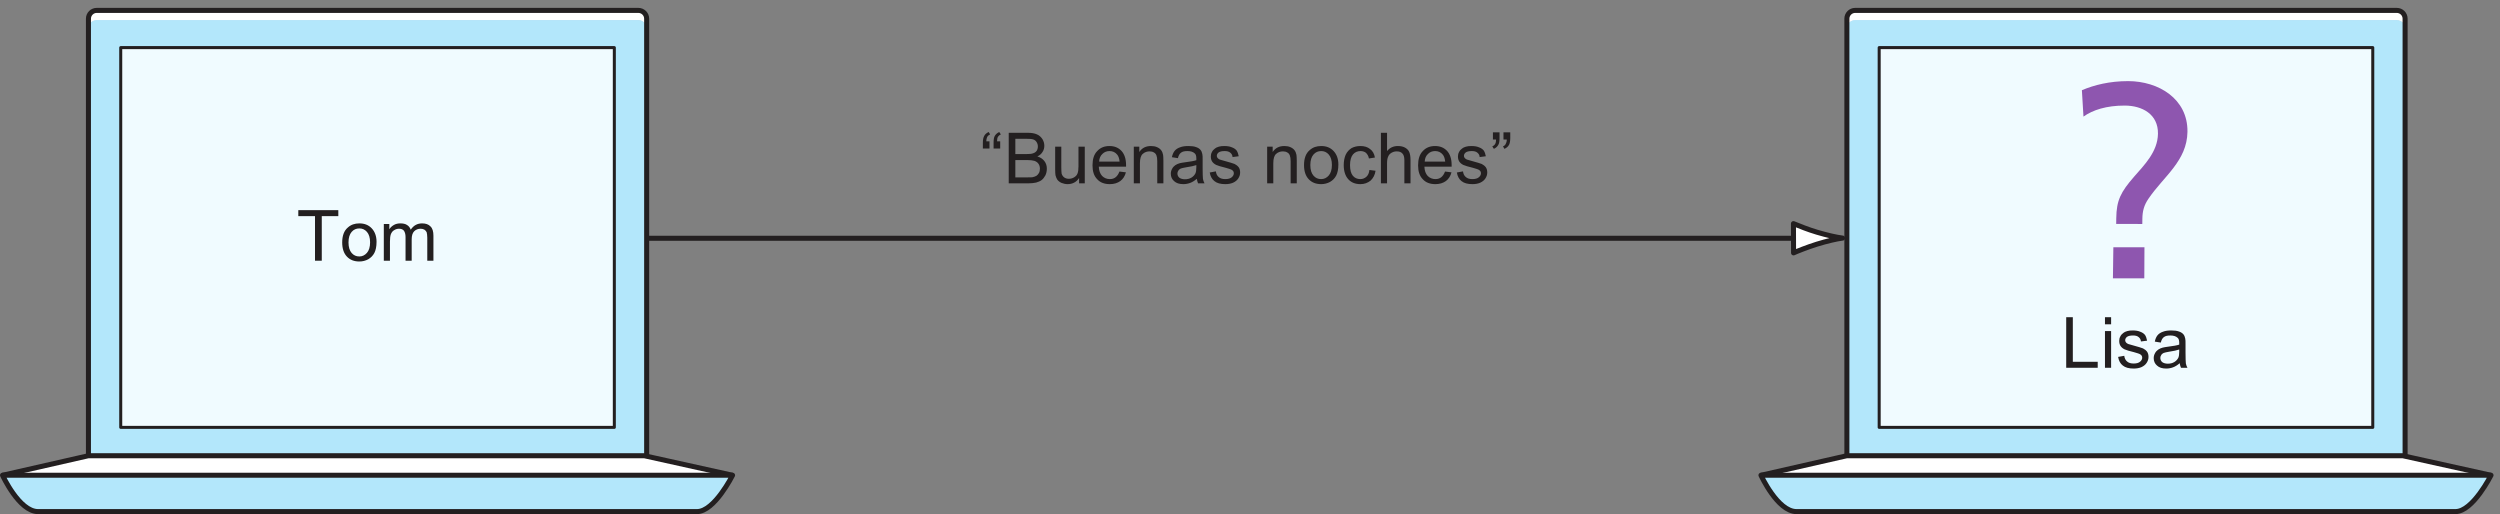 <?xml version="1.0" encoding="UTF-8"?>
<svg xmlns="http://www.w3.org/2000/svg" xmlns:xlink="http://www.w3.org/1999/xlink" width="248pt" height="51pt" viewBox="0 0 248 51" version="1.1">
<rect x="0" y="0" width="248" height="51" fill="#808080" stroke="none"/>
<defs>
<g>
<symbol overflow="visible" id="glyph0-0">
<path style="stroke:none;" d="M 4.375 0 L 4.375 -4.375 L 0.875 -4.375 L 0.875 0 Z M 0.984 -4.266 L 4.266 -4.266 L 4.266 -0.109 L 0.984 -0.109 Z M 0.984 -4.266 "/>
</symbol>
<symbol overflow="visible" id="glyph0-1">
<path style="stroke:none;" d="M 2.484 0 L 2.484 -4.422 L 4.125 -4.422 L 4.125 -5.016 L 0.156 -5.016 L 0.156 -4.422 L 1.812 -4.422 L 1.812 0 Z M 2.484 0 "/>
</symbol>
<symbol overflow="visible" id="glyph0-2">
<path style="stroke:none;" d="M 0.703 -0.406 C 1.016 -0.078 1.422 0.078 1.938 0.078 C 2.25 0.078 2.547 0 2.812 -0.141 C 3.078 -0.297 3.281 -0.5 3.422 -0.766 C 3.562 -1.031 3.641 -1.406 3.641 -1.875 C 3.641 -2.438 3.469 -2.891 3.156 -3.219 C 2.844 -3.547 2.438 -3.703 1.938 -3.703 C 1.484 -3.703 1.109 -3.578 0.797 -3.297 C 0.422 -2.984 0.234 -2.484 0.234 -1.812 C 0.234 -1.203 0.391 -0.734 0.703 -0.406 Z M 1.172 -2.859 C 1.375 -3.094 1.625 -3.203 1.938 -3.203 C 2.234 -3.203 2.484 -3.094 2.688 -2.859 C 2.891 -2.625 3 -2.281 3 -1.828 C 3 -1.359 2.891 -1.016 2.688 -0.781 C 2.484 -0.547 2.234 -0.422 1.938 -0.422 C 1.625 -0.422 1.375 -0.531 1.172 -0.766 C 0.969 -1 0.859 -1.344 0.859 -1.812 C 0.859 -2.281 0.969 -2.625 1.172 -2.859 Z M 1.172 -2.859 "/>
</symbol>
<symbol overflow="visible" id="glyph0-3">
<path style="stroke:none;" d="M 1.078 0 L 1.078 -1.891 C 1.078 -2.219 1.109 -2.469 1.172 -2.641 C 1.25 -2.812 1.344 -2.953 1.5 -3.031 C 1.641 -3.125 1.812 -3.172 1.969 -3.172 C 2.203 -3.172 2.359 -3.109 2.469 -2.969 C 2.562 -2.828 2.625 -2.625 2.625 -2.359 L 2.625 0 L 3.234 0 L 3.234 -2.109 C 3.234 -2.484 3.312 -2.75 3.484 -2.922 C 3.656 -3.094 3.875 -3.172 4.125 -3.172 C 4.266 -3.172 4.391 -3.141 4.5 -3.078 C 4.594 -3.016 4.672 -2.922 4.719 -2.828 C 4.75 -2.703 4.781 -2.531 4.781 -2.281 L 4.781 0 L 5.391 0 L 5.391 -2.484 C 5.391 -2.906 5.297 -3.219 5.094 -3.406 C 4.906 -3.609 4.625 -3.703 4.266 -3.703 C 3.797 -3.703 3.422 -3.5 3.141 -3.078 C 3.062 -3.281 2.953 -3.438 2.766 -3.547 C 2.609 -3.656 2.375 -3.703 2.109 -3.703 C 1.875 -3.703 1.656 -3.656 1.469 -3.547 C 1.281 -3.438 1.125 -3.297 1.016 -3.125 L 1.016 -3.641 L 0.469 -3.641 L 0.469 0 Z M 1.078 0 "/>
</symbol>
<symbol overflow="visible" id="glyph0-4">
<path style="stroke:none;" d="M 0.625 -4.172 C 0.625 -4.375 0.672 -4.516 0.719 -4.625 C 0.781 -4.719 0.875 -4.797 1 -4.859 L 0.859 -5.094 C 0.641 -5 0.484 -4.859 0.406 -4.688 C 0.328 -4.547 0.281 -4.328 0.281 -4.031 L 0.281 -3.453 L 0.938 -3.453 L 0.938 -4.172 Z M 1.688 -4.172 C 1.688 -4.375 1.719 -4.516 1.781 -4.625 C 1.844 -4.719 1.938 -4.797 2.062 -4.859 L 1.906 -5.094 C 1.703 -5 1.547 -4.859 1.453 -4.688 C 1.375 -4.547 1.344 -4.328 1.344 -4.031 L 1.344 -3.453 L 2 -3.453 L 2 -4.172 Z M 1.688 -4.172 "/>
</symbol>
<symbol overflow="visible" id="glyph0-5">
<path style="stroke:none;" d="M 2.422 0 C 2.75 0 3.016 -0.031 3.234 -0.078 C 3.453 -0.141 3.641 -0.219 3.781 -0.328 C 3.922 -0.438 4.047 -0.594 4.156 -0.797 C 4.25 -1 4.297 -1.219 4.297 -1.453 C 4.297 -1.75 4.219 -2 4.047 -2.219 C 3.891 -2.422 3.656 -2.578 3.359 -2.672 C 3.594 -2.781 3.766 -2.938 3.875 -3.125 C 4 -3.312 4.047 -3.516 4.047 -3.734 C 4.047 -3.969 3.984 -4.172 3.859 -4.391 C 3.719 -4.594 3.547 -4.766 3.312 -4.859 C 3.078 -4.969 2.766 -5.016 2.391 -5.016 L 0.516 -5.016 L 0.516 0 Z M 1.172 -4.422 L 2.172 -4.422 C 2.547 -4.422 2.797 -4.406 2.938 -4.359 C 3.094 -4.312 3.203 -4.219 3.281 -4.094 C 3.359 -3.969 3.406 -3.828 3.406 -3.656 C 3.406 -3.484 3.359 -3.328 3.281 -3.219 C 3.188 -3.094 3.062 -3.016 2.891 -2.969 C 2.766 -2.922 2.562 -2.906 2.266 -2.906 L 1.172 -2.906 Z M 1.172 -2.312 L 2.344 -2.312 C 2.656 -2.312 2.891 -2.281 3.062 -2.234 C 3.234 -2.172 3.375 -2.078 3.469 -1.938 C 3.562 -1.812 3.609 -1.641 3.609 -1.453 C 3.609 -1.297 3.578 -1.141 3.516 -1.031 C 3.438 -0.906 3.359 -0.812 3.266 -0.75 C 3.156 -0.688 3.031 -0.641 2.875 -0.609 C 2.797 -0.594 2.641 -0.594 2.422 -0.594 L 1.172 -0.594 Z M 1.172 -2.312 "/>
</symbol>
<symbol overflow="visible" id="glyph0-6">
<path style="stroke:none;" d="M 3.391 0 L 3.391 -3.641 L 2.766 -3.641 L 2.766 -1.688 C 2.766 -1.375 2.734 -1.141 2.672 -0.984 C 2.609 -0.812 2.484 -0.688 2.328 -0.594 C 2.172 -0.5 2 -0.453 1.812 -0.453 C 1.625 -0.453 1.469 -0.5 1.344 -0.594 C 1.219 -0.688 1.141 -0.812 1.094 -0.969 C 1.078 -1.078 1.062 -1.297 1.062 -1.625 L 1.062 -3.641 L 0.453 -3.641 L 0.453 -1.391 C 0.453 -1.125 0.469 -0.938 0.484 -0.812 C 0.531 -0.625 0.594 -0.469 0.672 -0.359 C 0.766 -0.234 0.906 -0.125 1.078 -0.047 C 1.281 0.031 1.469 0.078 1.688 0.078 C 2.172 0.078 2.562 -0.125 2.828 -0.531 L 2.828 0 Z M 3.391 0 "/>
</symbol>
<symbol overflow="visible" id="glyph0-7">
<path style="stroke:none;" d="M 2.562 -0.609 C 2.406 -0.484 2.219 -0.422 1.984 -0.422 C 1.688 -0.422 1.422 -0.531 1.219 -0.734 C 1.016 -0.953 0.906 -1.266 0.891 -1.656 L 3.594 -1.656 C 3.594 -1.734 3.594 -1.781 3.594 -1.812 C 3.594 -2.422 3.438 -2.891 3.141 -3.219 C 2.828 -3.547 2.438 -3.703 1.953 -3.703 C 1.453 -3.703 1.047 -3.547 0.734 -3.203 C 0.406 -2.875 0.266 -2.391 0.266 -1.781 C 0.266 -1.203 0.406 -0.734 0.734 -0.406 C 1.031 -0.078 1.453 0.078 1.984 0.078 C 2.406 0.078 2.75 -0.031 3.031 -0.234 C 3.297 -0.438 3.484 -0.719 3.578 -1.094 L 2.938 -1.172 C 2.844 -0.922 2.719 -0.734 2.562 -0.609 Z M 1.25 -2.922 C 1.438 -3.109 1.672 -3.203 1.953 -3.203 C 2.266 -3.203 2.516 -3.094 2.719 -2.844 C 2.844 -2.688 2.922 -2.469 2.953 -2.156 L 0.922 -2.156 C 0.938 -2.484 1.047 -2.734 1.25 -2.922 Z M 1.25 -2.922 "/>
</symbol>
<symbol overflow="visible" id="glyph0-8">
<path style="stroke:none;" d="M 1.078 0 L 1.078 -1.984 C 1.078 -2.453 1.172 -2.766 1.359 -2.922 C 1.547 -3.094 1.781 -3.172 2.031 -3.172 C 2.203 -3.172 2.344 -3.141 2.469 -3.062 C 2.594 -3 2.672 -2.891 2.719 -2.766 C 2.766 -2.641 2.797 -2.453 2.797 -2.203 L 2.797 0 L 3.406 0 L 3.406 -2.234 C 3.406 -2.516 3.391 -2.719 3.375 -2.828 C 3.344 -3 3.281 -3.156 3.188 -3.281 C 3.094 -3.406 2.953 -3.516 2.766 -3.594 C 2.594 -3.672 2.391 -3.703 2.172 -3.703 C 1.672 -3.703 1.281 -3.516 1.016 -3.109 L 1.016 -3.641 L 0.469 -3.641 L 0.469 0 Z M 1.078 0 "/>
</symbol>
<symbol overflow="visible" id="glyph0-9">
<path style="stroke:none;" d="M 2.953 0 L 3.594 0 C 3.516 -0.141 3.469 -0.281 3.438 -0.438 C 3.422 -0.594 3.406 -0.953 3.406 -1.516 L 3.406 -2.344 C 3.406 -2.609 3.406 -2.797 3.375 -2.906 C 3.344 -3.078 3.281 -3.219 3.188 -3.328 C 3.094 -3.438 2.953 -3.531 2.766 -3.594 C 2.562 -3.672 2.312 -3.703 2 -3.703 C 1.688 -3.703 1.406 -3.672 1.172 -3.578 C 0.938 -3.5 0.75 -3.375 0.625 -3.219 C 0.5 -3.062 0.406 -2.844 0.359 -2.594 L 0.953 -2.5 C 1.016 -2.766 1.125 -2.953 1.266 -3.047 C 1.406 -3.156 1.609 -3.203 1.906 -3.203 C 2.219 -3.203 2.453 -3.125 2.609 -2.984 C 2.734 -2.891 2.781 -2.719 2.781 -2.469 C 2.781 -2.438 2.781 -2.391 2.781 -2.297 C 2.547 -2.219 2.188 -2.156 1.688 -2.094 C 1.438 -2.062 1.266 -2.031 1.141 -2 C 0.969 -1.953 0.828 -1.891 0.688 -1.797 C 0.562 -1.703 0.453 -1.594 0.375 -1.438 C 0.297 -1.297 0.25 -1.141 0.25 -0.953 C 0.25 -0.656 0.359 -0.406 0.578 -0.219 C 0.797 -0.016 1.094 0.078 1.5 0.078 C 1.734 0.078 1.969 0.031 2.172 -0.047 C 2.391 -0.125 2.609 -0.266 2.828 -0.453 C 2.859 -0.281 2.891 -0.141 2.953 0 Z M 2.781 -1.594 C 2.781 -1.328 2.75 -1.125 2.688 -0.984 C 2.594 -0.812 2.469 -0.672 2.281 -0.562 C 2.094 -0.453 1.891 -0.406 1.641 -0.406 C 1.406 -0.406 1.219 -0.469 1.094 -0.562 C 0.969 -0.672 0.906 -0.812 0.906 -0.984 C 0.906 -1.078 0.938 -1.188 1 -1.266 C 1.047 -1.359 1.141 -1.422 1.234 -1.469 C 1.344 -1.516 1.531 -1.547 1.781 -1.594 C 2.219 -1.656 2.562 -1.734 2.781 -1.812 Z M 2.781 -1.594 "/>
</symbol>
<symbol overflow="visible" id="glyph0-10">
<path style="stroke:none;" d="M 0.688 -0.219 C 0.938 -0.016 1.297 0.078 1.766 0.078 C 2.062 0.078 2.312 0.031 2.531 -0.062 C 2.766 -0.172 2.938 -0.312 3.047 -0.484 C 3.172 -0.672 3.234 -0.859 3.234 -1.078 C 3.234 -1.281 3.188 -1.453 3.094 -1.594 C 2.984 -1.734 2.844 -1.844 2.688 -1.922 C 2.5 -1.984 2.203 -2.094 1.766 -2.203 C 1.469 -2.281 1.281 -2.344 1.219 -2.359 C 1.125 -2.406 1.047 -2.453 1 -2.516 C 0.938 -2.594 0.922 -2.656 0.922 -2.734 C 0.922 -2.859 0.984 -2.969 1.094 -3.062 C 1.219 -3.156 1.422 -3.203 1.703 -3.203 C 1.938 -3.203 2.125 -3.156 2.25 -3.047 C 2.391 -2.938 2.469 -2.797 2.484 -2.609 L 3.094 -2.688 C 3.047 -2.922 2.984 -3.109 2.891 -3.25 C 2.781 -3.391 2.625 -3.5 2.406 -3.578 C 2.188 -3.672 1.938 -3.703 1.656 -3.703 C 1.469 -3.703 1.281 -3.688 1.125 -3.641 C 0.953 -3.594 0.828 -3.531 0.734 -3.453 C 0.609 -3.359 0.5 -3.25 0.438 -3.109 C 0.359 -2.969 0.328 -2.828 0.328 -2.672 C 0.328 -2.484 0.359 -2.328 0.453 -2.172 C 0.547 -2.031 0.672 -1.922 0.859 -1.828 C 1.031 -1.75 1.344 -1.656 1.797 -1.547 C 2.125 -1.453 2.328 -1.391 2.422 -1.328 C 2.547 -1.25 2.609 -1.141 2.609 -1 C 2.609 -0.844 2.531 -0.719 2.406 -0.609 C 2.266 -0.484 2.047 -0.422 1.766 -0.422 C 1.484 -0.422 1.266 -0.484 1.109 -0.625 C 0.953 -0.75 0.859 -0.938 0.828 -1.188 L 0.219 -1.078 C 0.281 -0.703 0.438 -0.406 0.688 -0.219 Z M 0.688 -0.219 "/>
</symbol>
<symbol overflow="visible" id="glyph0-11">
<path style="stroke:none;" d=""/>
</symbol>
<symbol overflow="visible" id="glyph0-12">
<path style="stroke:none;" d="M 2.531 -0.656 C 2.359 -0.5 2.156 -0.422 1.922 -0.422 C 1.625 -0.422 1.375 -0.531 1.188 -0.75 C 1 -0.984 0.906 -1.328 0.906 -1.812 C 0.906 -2.297 1.016 -2.656 1.203 -2.875 C 1.391 -3.094 1.641 -3.203 1.953 -3.203 C 2.156 -3.203 2.344 -3.141 2.484 -3.031 C 2.625 -2.891 2.734 -2.719 2.781 -2.469 L 3.375 -2.562 C 3.312 -2.922 3.156 -3.219 2.891 -3.406 C 2.641 -3.609 2.328 -3.703 1.938 -3.703 C 1.625 -3.703 1.328 -3.641 1.062 -3.5 C 0.812 -3.344 0.609 -3.125 0.469 -2.828 C 0.344 -2.531 0.281 -2.188 0.281 -1.812 C 0.281 -1.203 0.438 -0.734 0.734 -0.406 C 1.031 -0.078 1.438 0.078 1.938 0.078 C 2.328 0.078 2.656 -0.047 2.938 -0.266 C 3.203 -0.516 3.375 -0.828 3.438 -1.25 L 2.828 -1.328 C 2.797 -1.016 2.688 -0.797 2.531 -0.656 Z M 2.531 -0.656 "/>
</symbol>
<symbol overflow="visible" id="glyph0-13">
<path style="stroke:none;" d="M 1.078 0 L 1.078 -1.984 C 1.078 -2.266 1.109 -2.484 1.188 -2.656 C 1.25 -2.812 1.359 -2.938 1.516 -3.031 C 1.688 -3.125 1.844 -3.172 2.031 -3.172 C 2.281 -3.172 2.469 -3.109 2.594 -2.969 C 2.734 -2.828 2.797 -2.609 2.797 -2.297 L 2.797 0 L 3.406 0 L 3.406 -2.297 C 3.406 -2.656 3.359 -2.922 3.281 -3.109 C 3.203 -3.297 3.047 -3.438 2.859 -3.547 C 2.656 -3.656 2.422 -3.703 2.156 -3.703 C 1.719 -3.703 1.359 -3.547 1.078 -3.203 L 1.078 -5.016 L 0.469 -5.016 L 0.469 0 Z M 1.078 0 "/>
</symbol>
<symbol overflow="visible" id="glyph0-14">
<path style="stroke:none;" d="M 0.609 -4.344 C 0.609 -4.156 0.578 -4.016 0.516 -3.906 C 0.453 -3.797 0.359 -3.719 0.234 -3.672 L 0.391 -3.422 C 0.594 -3.516 0.75 -3.656 0.844 -3.844 C 0.922 -3.969 0.953 -4.188 0.953 -4.5 L 0.953 -5.062 L 0.297 -5.062 L 0.297 -4.344 Z M 1.672 -4.344 C 1.672 -4.156 1.625 -4.016 1.562 -3.906 C 1.516 -3.797 1.422 -3.719 1.297 -3.672 L 1.438 -3.422 C 1.656 -3.516 1.812 -3.656 1.906 -3.844 C 1.969 -3.969 2.016 -4.188 2.016 -4.5 L 2.016 -5.062 L 1.344 -5.062 L 1.344 -4.344 Z M 1.672 -4.344 "/>
</symbol>
<symbol overflow="visible" id="glyph0-15">
<path style="stroke:none;" d="M 3.641 0 L 3.641 -0.594 L 1.172 -0.594 L 1.172 -5.016 L 0.516 -5.016 L 0.516 0 Z M 3.641 0 "/>
</symbol>
<symbol overflow="visible" id="glyph0-16">
<path style="stroke:none;" d="M 1.078 -4.312 L 1.078 -5.016 L 0.469 -5.016 L 0.469 -4.312 Z M 1.078 0 L 1.078 -3.641 L 0.469 -3.641 L 0.469 0 Z M 1.078 0 "/>
</symbol>
</g>
<clipPath id="clip1">
  <path d="M 8 2 L 65 2 L 65 49 L 8 49 Z M 8 2 "/>
</clipPath>
<clipPath id="clip2">
  <path d="M 64.148 47.516 C 64.148 47.965 63.777 48.352 63.324 48.352 L 9.594 48.352 C 9.145 48.352 8.773 47.965 8.773 47.516 L 8.773 2.824 C 8.773 2.367 9.145 2 9.594 2 L 63.324 2 C 63.777 2 64.148 2.367 64.148 2.824 Z M 64.148 47.516 "/>
</clipPath>
<clipPath id="clip3">
  <path d="M 64.148 47.516 C 64.148 47.965 63.777 48.352 63.324 48.352 L 9.594 48.352 C 9.145 48.352 8.773 47.965 8.773 47.516 L 8.773 2.824 C 8.773 2.367 9.145 2 9.594 2 L 63.324 2 C 63.777 2 64.148 2.367 64.148 2.824 L 64.148 47.516 "/>
</clipPath>
<linearGradient id="linear0" gradientUnits="userSpaceOnUse" x1="-0.045" y1="0" x2="0.781" y2="0" gradientTransform="matrix(27.59,71.342,-71.342,27.59,26.3,-1.103)">
<stop offset="0" style="stop-color:rgb(79.428%,85.942%,92.046%);stop-opacity:1;"/>
<stop offset="0.062" style="stop-color:rgb(79.362%,85.876%,91.991%);stop-opacity:1;"/>
<stop offset="0.078" style="stop-color:rgb(79.172%,85.681%,91.83%);stop-opacity:1;"/>
<stop offset="0.094" style="stop-color:rgb(78.92%,85.425%,91.618%);stop-opacity:1;"/>
<stop offset="0.109" style="stop-color:rgb(78.668%,85.17%,91.408%);stop-opacity:1;"/>
<stop offset="0.125" style="stop-color:rgb(78.419%,84.915%,91.197%);stop-opacity:1;"/>
<stop offset="0.141" style="stop-color:rgb(78.169%,84.662%,90.988%);stop-opacity:1;"/>
<stop offset="0.156" style="stop-color:rgb(77.921%,84.41%,90.779%);stop-opacity:1;"/>
<stop offset="0.172" style="stop-color:rgb(77.672%,84.155%,90.57%);stop-opacity:1;"/>
<stop offset="0.188" style="stop-color:rgb(77.422%,83.905%,90.363%);stop-opacity:1;"/>
<stop offset="0.203" style="stop-color:rgb(77.174%,83.653%,90.157%);stop-opacity:1;"/>
<stop offset="0.219" style="stop-color:rgb(76.926%,83.401%,89.948%);stop-opacity:1;"/>
<stop offset="0.234" style="stop-color:rgb(76.677%,83.153%,89.742%);stop-opacity:1;"/>
<stop offset="0.25" style="stop-color:rgb(76.431%,82.903%,89.537%);stop-opacity:1;"/>
<stop offset="0.266" style="stop-color:rgb(76.186%,82.655%,89.333%);stop-opacity:1;"/>
<stop offset="0.281" style="stop-color:rgb(75.937%,82.407%,89.127%);stop-opacity:1;"/>
<stop offset="0.297" style="stop-color:rgb(75.691%,82.158%,88.922%);stop-opacity:1;"/>
<stop offset="0.312" style="stop-color:rgb(75.446%,81.912%,88.719%);stop-opacity:1;"/>
<stop offset="0.328" style="stop-color:rgb(75.2%,81.665%,88.516%);stop-opacity:1;"/>
<stop offset="0.344" style="stop-color:rgb(74.954%,81.419%,88.312%);stop-opacity:1;"/>
<stop offset="0.359" style="stop-color:rgb(74.71%,81.175%,88.11%);stop-opacity:1;"/>
<stop offset="0.375" style="stop-color:rgb(74.466%,80.93%,87.909%);stop-opacity:1;"/>
<stop offset="0.391" style="stop-color:rgb(74.222%,80.687%,87.709%);stop-opacity:1;"/>
<stop offset="0.406" style="stop-color:rgb(73.978%,80.443%,87.509%);stop-opacity:1;"/>
<stop offset="0.422" style="stop-color:rgb(73.734%,80.199%,87.309%);stop-opacity:1;"/>
<stop offset="0.438" style="stop-color:rgb(73.491%,79.958%,87.109%);stop-opacity:1;"/>
<stop offset="0.453" style="stop-color:rgb(73.248%,79.715%,86.909%);stop-opacity:1;"/>
<stop offset="0.469" style="stop-color:rgb(73.006%,79.475%,86.713%);stop-opacity:1;"/>
<stop offset="0.484" style="stop-color:rgb(72.765%,79.236%,86.516%);stop-opacity:1;"/>
<stop offset="0.5" style="stop-color:rgb(72.523%,78.996%,86.319%);stop-opacity:1;"/>
<stop offset="0.516" style="stop-color:rgb(72.281%,78.755%,86.121%);stop-opacity:1;"/>
<stop offset="0.531" style="stop-color:rgb(72.04%,78.517%,85.925%);stop-opacity:1;"/>
<stop offset="0.547" style="stop-color:rgb(71.8%,78.281%,85.73%);stop-opacity:1;"/>
<stop offset="0.562" style="stop-color:rgb(71.559%,78.044%,85.536%);stop-opacity:1;"/>
<stop offset="0.578" style="stop-color:rgb(71.32%,77.806%,85.339%);stop-opacity:1;"/>
<stop offset="0.594" style="stop-color:rgb(71.082%,77.57%,85.147%);stop-opacity:1;"/>
<stop offset="0.609" style="stop-color:rgb(70.84%,77.335%,84.953%);stop-opacity:1;"/>
<stop offset="0.625" style="stop-color:rgb(70.602%,77.1%,84.761%);stop-opacity:1;"/>
<stop offset="0.641" style="stop-color:rgb(70.364%,76.866%,84.567%);stop-opacity:1;"/>
<stop offset="0.656" style="stop-color:rgb(70.125%,76.631%,84.375%);stop-opacity:1;"/>
<stop offset="0.672" style="stop-color:rgb(69.888%,76.399%,84.184%);stop-opacity:1;"/>
<stop offset="0.688" style="stop-color:rgb(69.65%,76.166%,83.994%);stop-opacity:1;"/>
<stop offset="0.703" style="stop-color:rgb(69.412%,75.934%,83.803%);stop-opacity:1;"/>
<stop offset="0.719" style="stop-color:rgb(69.177%,75.703%,83.614%);stop-opacity:1;"/>
<stop offset="0.734" style="stop-color:rgb(68.941%,75.473%,83.424%);stop-opacity:1;"/>
<stop offset="0.75" style="stop-color:rgb(68.704%,75.241%,83.235%);stop-opacity:1;"/>
<stop offset="0.766" style="stop-color:rgb(68.469%,75.014%,83.047%);stop-opacity:1;"/>
<stop offset="0.781" style="stop-color:rgb(68.234%,74.783%,82.858%);stop-opacity:1;"/>
<stop offset="0.797" style="stop-color:rgb(67.998%,74.556%,82.672%);stop-opacity:1;"/>
<stop offset="0.812" style="stop-color:rgb(67.764%,74.327%,82.484%);stop-opacity:1;"/>
<stop offset="0.828" style="stop-color:rgb(67.529%,74.101%,82.298%);stop-opacity:1;"/>
<stop offset="0.844" style="stop-color:rgb(67.296%,73.875%,82.114%);stop-opacity:1;"/>
<stop offset="0.859" style="stop-color:rgb(67.062%,73.648%,81.926%);stop-opacity:1;"/>
<stop offset="0.875" style="stop-color:rgb(66.829%,73.422%,81.743%);stop-opacity:1;"/>
<stop offset="0.891" style="stop-color:rgb(66.595%,73.198%,81.558%);stop-opacity:1;"/>
<stop offset="0.906" style="stop-color:rgb(66.364%,72.974%,81.374%);stop-opacity:1;"/>
<stop offset="0.922" style="stop-color:rgb(66.13%,72.749%,81.189%);stop-opacity:1;"/>
<stop offset="0.938" style="stop-color:rgb(65.898%,72.527%,81.006%);stop-opacity:1;"/>
<stop offset="0.953" style="stop-color:rgb(65.668%,72.305%,80.824%);stop-opacity:1;"/>
<stop offset="0.969" style="stop-color:rgb(65.436%,72.084%,80.643%);stop-opacity:1;"/>
<stop offset="0.984" style="stop-color:rgb(65.205%,71.861%,80.461%);stop-opacity:1;"/>
<stop offset="1" style="stop-color:rgb(64.975%,71.642%,80.28%);stop-opacity:1;"/>
</linearGradient>
<clipPath id="clip4">
  <path d="M 8 0.781 L 65 0.781 L 65 49 L 8 49 Z M 8 0.781 "/>
</clipPath>
<clipPath id="clip5">
  <path d="M 183 2 L 239 2 L 239 49 L 183 49 Z M 183 2 "/>
</clipPath>
<clipPath id="clip6">
  <path d="M 238.586 47.516 C 238.586 47.965 238.215 48.352 237.762 48.352 L 184.031 48.352 C 183.582 48.352 183.211 47.965 183.211 47.516 L 183.211 2.824 C 183.211 2.367 183.582 2 184.031 2 L 237.762 2 C 238.215 2 238.586 2.367 238.586 2.824 Z M 238.586 47.516 "/>
</clipPath>
<clipPath id="clip7">
  <path d="M 238.586 47.516 C 238.586 47.965 238.215 48.352 237.762 48.352 L 184.031 48.352 C 183.582 48.352 183.211 47.965 183.211 47.516 L 183.211 2.824 C 183.211 2.367 183.582 2 184.031 2 L 237.762 2 C 238.215 2 238.586 2.367 238.586 2.824 L 238.586 47.516 "/>
</clipPath>
<linearGradient id="linear1" gradientUnits="userSpaceOnUse" x1="-0.045" y1="0" x2="0.781" y2="0" gradientTransform="matrix(27.59,71.343,-71.343,27.59,200.738,-1.103)">
<stop offset="0" style="stop-color:rgb(79.428%,85.942%,92.046%);stop-opacity:1;"/>
<stop offset="0.062" style="stop-color:rgb(79.362%,85.876%,91.991%);stop-opacity:1;"/>
<stop offset="0.078" style="stop-color:rgb(79.172%,85.681%,91.83%);stop-opacity:1;"/>
<stop offset="0.094" style="stop-color:rgb(78.92%,85.425%,91.618%);stop-opacity:1;"/>
<stop offset="0.109" style="stop-color:rgb(78.668%,85.17%,91.408%);stop-opacity:1;"/>
<stop offset="0.125" style="stop-color:rgb(78.419%,84.915%,91.197%);stop-opacity:1;"/>
<stop offset="0.141" style="stop-color:rgb(78.169%,84.662%,90.988%);stop-opacity:1;"/>
<stop offset="0.156" style="stop-color:rgb(77.921%,84.41%,90.779%);stop-opacity:1;"/>
<stop offset="0.172" style="stop-color:rgb(77.672%,84.155%,90.57%);stop-opacity:1;"/>
<stop offset="0.188" style="stop-color:rgb(77.422%,83.905%,90.363%);stop-opacity:1;"/>
<stop offset="0.203" style="stop-color:rgb(77.174%,83.653%,90.155%);stop-opacity:1;"/>
<stop offset="0.219" style="stop-color:rgb(76.926%,83.401%,89.948%);stop-opacity:1;"/>
<stop offset="0.234" style="stop-color:rgb(76.677%,83.153%,89.742%);stop-opacity:1;"/>
<stop offset="0.25" style="stop-color:rgb(76.431%,82.903%,89.537%);stop-opacity:1;"/>
<stop offset="0.266" style="stop-color:rgb(76.186%,82.655%,89.333%);stop-opacity:1;"/>
<stop offset="0.281" style="stop-color:rgb(75.937%,82.407%,89.127%);stop-opacity:1;"/>
<stop offset="0.297" style="stop-color:rgb(75.691%,82.158%,88.922%);stop-opacity:1;"/>
<stop offset="0.312" style="stop-color:rgb(75.446%,81.912%,88.719%);stop-opacity:1;"/>
<stop offset="0.328" style="stop-color:rgb(75.2%,81.665%,88.515%);stop-opacity:1;"/>
<stop offset="0.344" style="stop-color:rgb(74.954%,81.419%,88.312%);stop-opacity:1;"/>
<stop offset="0.359" style="stop-color:rgb(74.71%,81.175%,88.11%);stop-opacity:1;"/>
<stop offset="0.375" style="stop-color:rgb(74.466%,80.93%,87.909%);stop-opacity:1;"/>
<stop offset="0.391" style="stop-color:rgb(74.222%,80.687%,87.709%);stop-opacity:1;"/>
<stop offset="0.406" style="stop-color:rgb(73.978%,80.441%,87.508%);stop-opacity:1;"/>
<stop offset="0.422" style="stop-color:rgb(73.734%,80.199%,87.309%);stop-opacity:1;"/>
<stop offset="0.438" style="stop-color:rgb(73.491%,79.958%,87.109%);stop-opacity:1;"/>
<stop offset="0.453" style="stop-color:rgb(73.248%,79.715%,86.909%);stop-opacity:1;"/>
<stop offset="0.469" style="stop-color:rgb(73.006%,79.475%,86.713%);stop-opacity:1;"/>
<stop offset="0.484" style="stop-color:rgb(72.765%,79.236%,86.516%);stop-opacity:1;"/>
<stop offset="0.5" style="stop-color:rgb(72.523%,78.996%,86.319%);stop-opacity:1;"/>
<stop offset="0.516" style="stop-color:rgb(72.281%,78.755%,86.121%);stop-opacity:1;"/>
<stop offset="0.531" style="stop-color:rgb(72.04%,78.517%,85.925%);stop-opacity:1;"/>
<stop offset="0.547" style="stop-color:rgb(71.8%,78.281%,85.73%);stop-opacity:1;"/>
<stop offset="0.562" style="stop-color:rgb(71.559%,78.044%,85.536%);stop-opacity:1;"/>
<stop offset="0.578" style="stop-color:rgb(71.32%,77.806%,85.339%);stop-opacity:1;"/>
<stop offset="0.594" style="stop-color:rgb(71.082%,77.57%,85.147%);stop-opacity:1;"/>
<stop offset="0.609" style="stop-color:rgb(70.84%,77.335%,84.953%);stop-opacity:1;"/>
<stop offset="0.625" style="stop-color:rgb(70.602%,77.1%,84.76%);stop-opacity:1;"/>
<stop offset="0.641" style="stop-color:rgb(70.364%,76.866%,84.567%);stop-opacity:1;"/>
<stop offset="0.656" style="stop-color:rgb(70.125%,76.631%,84.375%);stop-opacity:1;"/>
<stop offset="0.672" style="stop-color:rgb(69.888%,76.399%,84.184%);stop-opacity:1;"/>
<stop offset="0.688" style="stop-color:rgb(69.65%,76.166%,83.992%);stop-opacity:1;"/>
<stop offset="0.703" style="stop-color:rgb(69.412%,75.934%,83.803%);stop-opacity:1;"/>
<stop offset="0.719" style="stop-color:rgb(69.177%,75.703%,83.614%);stop-opacity:1;"/>
<stop offset="0.734" style="stop-color:rgb(68.941%,75.473%,83.424%);stop-opacity:1;"/>
<stop offset="0.75" style="stop-color:rgb(68.704%,75.241%,83.235%);stop-opacity:1;"/>
<stop offset="0.766" style="stop-color:rgb(68.469%,75.014%,83.047%);stop-opacity:1;"/>
<stop offset="0.781" style="stop-color:rgb(68.233%,74.783%,82.858%);stop-opacity:1;"/>
<stop offset="0.797" style="stop-color:rgb(67.998%,74.556%,82.672%);stop-opacity:1;"/>
<stop offset="0.812" style="stop-color:rgb(67.764%,74.327%,82.484%);stop-opacity:1;"/>
<stop offset="0.828" style="stop-color:rgb(67.529%,74.1%,82.298%);stop-opacity:1;"/>
<stop offset="0.844" style="stop-color:rgb(67.296%,73.875%,82.114%);stop-opacity:1;"/>
<stop offset="0.859" style="stop-color:rgb(67.062%,73.648%,81.926%);stop-opacity:1;"/>
<stop offset="0.875" style="stop-color:rgb(66.827%,73.422%,81.743%);stop-opacity:1;"/>
<stop offset="0.891" style="stop-color:rgb(66.595%,73.198%,81.557%);stop-opacity:1;"/>
<stop offset="0.906" style="stop-color:rgb(66.364%,72.974%,81.374%);stop-opacity:1;"/>
<stop offset="0.922" style="stop-color:rgb(66.13%,72.749%,81.189%);stop-opacity:1;"/>
<stop offset="0.938" style="stop-color:rgb(65.898%,72.527%,81.006%);stop-opacity:1;"/>
<stop offset="0.953" style="stop-color:rgb(65.668%,72.305%,80.824%);stop-opacity:1;"/>
<stop offset="0.969" style="stop-color:rgb(65.436%,72.084%,80.643%);stop-opacity:1;"/>
<stop offset="0.984" style="stop-color:rgb(65.205%,71.861%,80.461%);stop-opacity:1;"/>
<stop offset="1" style="stop-color:rgb(64.975%,71.642%,80.28%);stop-opacity:1;"/>
</linearGradient>
<clipPath id="clip8">
  <path d="M 182 0.781 L 239 0.781 L 239 49 L 182 49 Z M 182 0.781 "/>
</clipPath>
<clipPath id="clip9">
  <path d="M 174 45 L 247.359 45 L 247.359 48 L 174 48 Z M 174 45 "/>
</clipPath>
<clipPath id="clip10">
  <path d="M 174 44 L 247.359 44 L 247.359 48 L 174 48 Z M 174 44 "/>
</clipPath>
<clipPath id="clip11">
  <path d="M 174 47 L 247.359 47 L 247.359 51 L 174 51 Z M 174 47 "/>
</clipPath>
<clipPath id="clip12">
  <path d="M 174 46 L 247.359 46 L 247.359 51 L 174 51 Z M 174 46 "/>
</clipPath>
</defs>
<g id="surface1">
<path style="fill:none;stroke-width:5;stroke-linecap:butt;stroke-linejoin:miter;stroke:rgb(13.73%,12.16%,12.549%);stroke-opacity:1;stroke-miterlimit:4;" d="M 1783.242 273.633 L 642.109 273.633 " transform="matrix(0.1,0,0,-0.1,0,51)"/>
<path style=" stroke:none;fill-rule:nonzero;fill:rgb(100%,100%,100%);fill-opacity:1;" d="M 180.246 23.035 C 179.297 22.75 178.676 22.488 177.91 22.184 L 177.922 25.086 C 178.191 24.957 179.301 24.512 180.246 24.219 C 181.266 23.906 182.188 23.695 182.785 23.617 C 182.188 23.547 181.262 23.336 180.246 23.035 "/>
<path style="fill:none;stroke-width:5;stroke-linecap:butt;stroke-linejoin:round;stroke:rgb(13.73%,12.16%,12.549%);stroke-opacity:1;stroke-miterlimit:4;" d="M 1802.461 279.648 C 1792.969 282.5 1786.758 285.117 1779.102 288.164 L 1779.219 259.141 C 1781.914 260.43 1793.008 264.883 1802.461 267.812 C 1812.656 270.938 1821.875 273.047 1827.852 273.828 C 1821.875 274.531 1812.617 276.641 1802.461 279.648 Z M 1802.461 279.648 " transform="matrix(0.1,0,0,-0.1,0,51)"/>
<path style=" stroke:none;fill-rule:nonzero;fill:rgb(100%,100%,100%);fill-opacity:1;" d="M 63.324 1.031 L 9.594 1.031 C 9.145 1.031 8.773 1.398 8.773 1.852 L 8.773 47.516 C 8.773 47.965 9.145 48.352 9.594 48.352 L 63.324 48.352 C 63.777 48.352 64.148 47.965 64.148 47.516 L 64.148 1.852 C 64.148 1.398 63.777 1.031 63.324 1.031 "/>
<g clip-path="url(#clip1)" clip-rule="nonzero">
<g clip-path="url(#clip2)" clip-rule="nonzero">
<g clip-path="url(#clip3)" clip-rule="nonzero">
<path style=" stroke:none;fill-rule:nonzero;fill:url(#linear0);" d="M 56.941 -16.625 L -6.82 8.031 L 15.977 66.98 L 79.738 42.324 Z M 56.941 -16.625 "/>
</g>
</g>
</g>
<path style=" stroke:none;fill-rule:nonzero;fill:rgb(69.995%,90.35%,98.119%);fill-opacity:1;" d="M 64.148 47.516 C 64.148 47.965 63.777 48.352 63.324 48.352 L 9.594 48.352 C 9.145 48.352 8.773 47.965 8.773 47.516 L 8.773 2.824 C 8.773 2.367 9.145 2 9.594 2 L 63.324 2 C 63.777 2 64.148 2.367 64.148 2.824 L 64.148 47.516 "/>
<g clip-path="url(#clip4)" clip-rule="nonzero">
<path style="fill:none;stroke-width:5;stroke-linecap:butt;stroke-linejoin:round;stroke:rgb(13.73%,12.16%,12.549%);stroke-opacity:1;stroke-miterlimit:10;" d="M 633.242 499.688 L 95.938 499.688 C 91.445 499.688 87.734 496.016 87.734 491.484 L 87.734 34.844 C 87.734 30.352 91.445 26.484 95.938 26.484 L 633.242 26.484 C 637.773 26.484 641.484 30.352 641.484 34.844 L 641.484 491.484 C 641.484 496.016 637.773 499.688 633.242 499.688 Z M 633.242 499.688 " transform="matrix(0.1,0,0,-0.1,0,51)"/>
</g>
<path style=" stroke:none;fill-rule:nonzero;fill:rgb(94%,98.07%,99.623%);fill-opacity:1;" d="M 60.941 42.395 L 11.977 42.395 L 11.977 4.723 L 60.941 4.723 L 60.941 42.395 "/>
<path style="fill:none;stroke-width:3;stroke-linecap:butt;stroke-linejoin:round;stroke:rgb(13.73%,12.16%,12.549%);stroke-opacity:1;stroke-miterlimit:4;" d="M 609.414 86.055 L 119.766 86.055 L 119.766 462.773 L 609.414 462.773 Z M 609.414 86.055 " transform="matrix(0.1,0,0,-0.1,0,51)"/>
<path style="fill-rule:nonzero;fill:rgb(100%,100%,100%);fill-opacity:1;stroke-width:5;stroke-linecap:butt;stroke-linejoin:round;stroke:rgb(13.73%,12.16%,12.549%);stroke-opacity:1;stroke-miterlimit:10;" d="M 726.562 38.555 L 639.102 57.93 L 87.734 57.93 L 2.656 38.555 " transform="matrix(0.1,0,0,-0.1,0,51)"/>
<path style=" stroke:none;fill-rule:nonzero;fill:rgb(69.995%,90.35%,98.119%);fill-opacity:1;" d="M 0.25 47.145 C 0.25 47.145 1.895 50.75 3.773 50.75 L 69.145 50.75 C 70.875 50.75 72.672 47.145 72.672 47.145 L 0.25 47.145 "/>
<path style="fill:none;stroke-width:5;stroke-linecap:butt;stroke-linejoin:round;stroke:rgb(13.73%,12.16%,12.549%);stroke-opacity:1;stroke-miterlimit:10;" d="M 2.5 38.555 C 2.5 38.555 18.945 2.5 37.734 2.5 L 691.445 2.5 C 708.75 2.5 726.719 38.555 726.719 38.555 Z M 2.5 38.555 " transform="matrix(0.1,0,0,-0.1,0,51)"/>
<g style="fill:rgb(13.73%,12.16%,12.549%);fill-opacity:1;">
  <use xlink:href="#glyph0-1" x="29.436" y="25.863"/>
  <use xlink:href="#glyph0-2" x="33.712" y="25.863"/>
  <use xlink:href="#glyph0-3" x="37.605" y="25.863"/>
</g>
<g style="fill:rgb(13.73%,12.16%,12.549%);fill-opacity:1;">
  <use xlink:href="#glyph0-4" x="97.219" y="18.189"/>
  <use xlink:href="#glyph0-5" x="99.55" y="18.189"/>
  <use xlink:href="#glyph0-6" x="104.219" y="18.189"/>
  <use xlink:href="#glyph0-7" x="108.111" y="18.189"/>
  <use xlink:href="#glyph0-8" x="112.003" y="18.189"/>
  <use xlink:href="#glyph0-9" x="115.895" y="18.189"/>
  <use xlink:href="#glyph0-10" x="119.787" y="18.189"/>
  <use xlink:href="#glyph0-11" x="123.287" y="18.189"/>
  <use xlink:href="#glyph0-8" x="125.233" y="18.189"/>
  <use xlink:href="#glyph0-2" x="129.125" y="18.189"/>
  <use xlink:href="#glyph0-12" x="133.017" y="18.189"/>
  <use xlink:href="#glyph0-13" x="136.517" y="18.189"/>
  <use xlink:href="#glyph0-7" x="140.409" y="18.189"/>
  <use xlink:href="#glyph0-10" x="144.301" y="18.189"/>
  <use xlink:href="#glyph0-14" x="147.801" y="18.189"/>
</g>
<path style=" stroke:none;fill-rule:nonzero;fill:rgb(100%,100%,100%);fill-opacity:1;" d="M 237.762 1.031 L 184.031 1.031 C 183.582 1.031 183.211 1.398 183.211 1.852 L 183.211 47.516 C 183.211 47.965 183.582 48.352 184.031 48.352 L 237.762 48.352 C 238.215 48.352 238.586 47.965 238.586 47.516 L 238.586 1.852 C 238.586 1.398 238.215 1.031 237.762 1.031 "/>
<g clip-path="url(#clip5)" clip-rule="nonzero">
<g clip-path="url(#clip6)" clip-rule="nonzero">
<g clip-path="url(#clip7)" clip-rule="nonzero">
<path style=" stroke:none;fill-rule:nonzero;fill:url(#linear1);" d="M 231.379 -16.625 L 167.617 8.031 L 190.414 66.98 L 254.176 42.324 Z M 231.379 -16.625 "/>
</g>
</g>
</g>
<path style=" stroke:none;fill-rule:nonzero;fill:rgb(69.995%,90.35%,98.119%);fill-opacity:1;" d="M 238.586 47.516 C 238.586 47.965 238.215 48.352 237.762 48.352 L 184.031 48.352 C 183.582 48.352 183.211 47.965 183.211 47.516 L 183.211 2.824 C 183.211 2.367 183.582 2 184.031 2 L 237.762 2 C 238.215 2 238.586 2.367 238.586 2.824 L 238.586 47.516 "/>
<g clip-path="url(#clip8)" clip-rule="nonzero">
<path style="fill:none;stroke-width:5;stroke-linecap:butt;stroke-linejoin:round;stroke:rgb(13.73%,12.16%,12.549%);stroke-opacity:1;stroke-miterlimit:10;" d="M 2377.617 499.688 L 1840.312 499.688 C 1835.82 499.688 1832.109 496.016 1832.109 491.484 L 1832.109 34.844 C 1832.109 30.352 1835.82 26.484 1840.312 26.484 L 2377.617 26.484 C 2382.148 26.484 2385.859 30.352 2385.859 34.844 L 2385.859 491.484 C 2385.859 496.016 2382.148 499.688 2377.617 499.688 Z M 2377.617 499.688 " transform="matrix(0.1,0,0,-0.1,0,51)"/>
</g>
<path style=" stroke:none;fill-rule:nonzero;fill:rgb(94%,98.07%,99.623%);fill-opacity:1;" d="M 235.379 42.395 L 186.414 42.395 L 186.414 4.723 L 235.379 4.723 L 235.379 42.395 "/>
<path style="fill:none;stroke-width:3;stroke-linecap:butt;stroke-linejoin:round;stroke:rgb(13.73%,12.16%,12.549%);stroke-opacity:1;stroke-miterlimit:4;" d="M 2353.789 86.055 L 1864.141 86.055 L 1864.141 462.773 L 2353.789 462.773 Z M 2353.789 86.055 " transform="matrix(0.1,0,0,-0.1,0,51)"/>
<g clip-path="url(#clip9)" clip-rule="nonzero">
<path style=" stroke:none;fill-rule:nonzero;fill:rgb(100%,100%,100%);fill-opacity:1;" d="M 247.094 47.145 L 238.352 45.207 L 183.211 45.207 L 174.703 47.145 "/>
</g>
<g clip-path="url(#clip10)" clip-rule="nonzero">
<path style="fill:none;stroke-width:5;stroke-linecap:butt;stroke-linejoin:round;stroke:rgb(13.73%,12.16%,12.549%);stroke-opacity:1;stroke-miterlimit:10;" d="M 2470.938 38.555 L 2383.516 57.93 L 1832.109 57.93 L 1747.031 38.555 " transform="matrix(0.1,0,0,-0.1,0,51)"/>
</g>
<g clip-path="url(#clip11)" clip-rule="nonzero">
<path style=" stroke:none;fill-rule:nonzero;fill:rgb(69.995%,90.35%,98.119%);fill-opacity:1;" d="M 174.688 47.145 C 174.688 47.145 176.332 50.75 178.211 50.75 L 243.578 50.75 C 245.312 50.75 247.109 47.145 247.109 47.145 L 174.688 47.145 "/>
</g>
<g clip-path="url(#clip12)" clip-rule="nonzero">
<path style="fill:none;stroke-width:5;stroke-linecap:butt;stroke-linejoin:round;stroke:rgb(13.73%,12.16%,12.549%);stroke-opacity:1;stroke-miterlimit:10;" d="M 1746.875 38.555 C 1746.875 38.555 1763.32 2.5 1782.109 2.5 L 2435.781 2.5 C 2453.125 2.5 2471.094 38.555 2471.094 38.555 Z M 1746.875 38.555 " transform="matrix(0.1,0,0,-0.1,0,51)"/>
</g>
<g style="fill:rgb(13.73%,12.16%,12.549%);fill-opacity:1;">
  <use xlink:href="#glyph0-15" x="204.452" y="36.483"/>
  <use xlink:href="#glyph0-16" x="208.344" y="36.483"/>
  <use xlink:href="#glyph0-10" x="209.898" y="36.483"/>
  <use xlink:href="#glyph0-9" x="213.398" y="36.483"/>
</g>
<path style=" stroke:none;fill-rule:nonzero;fill:rgb(55.492%,33.945%,68.42%);fill-opacity:1;" d="M 209.645 24.527 L 212.73 24.531 L 212.715 27.613 L 209.602 27.613 Z M 209.934 21.633 C 209.957 19.867 210.383 19.043 211.699 17.531 C 212.707 16.375 214.047 15.055 214.07 13.262 C 214.098 11.332 212.512 10.477 210.777 10.473 C 208.957 10.469 207.602 10.91 206.68 11.566 L 206.523 8.949 C 207.746 8.43 209.266 8.047 211.113 8.047 C 214.117 8.051 217.039 9.793 216.996 13.074 C 216.953 15.969 214.648 17.477 213.129 19.711 C 212.68 20.367 212.531 20.949 212.523 21.719 L 212.516 22.219 L 209.926 22.211 L 209.934 21.633 "/>
</g>
</svg>
